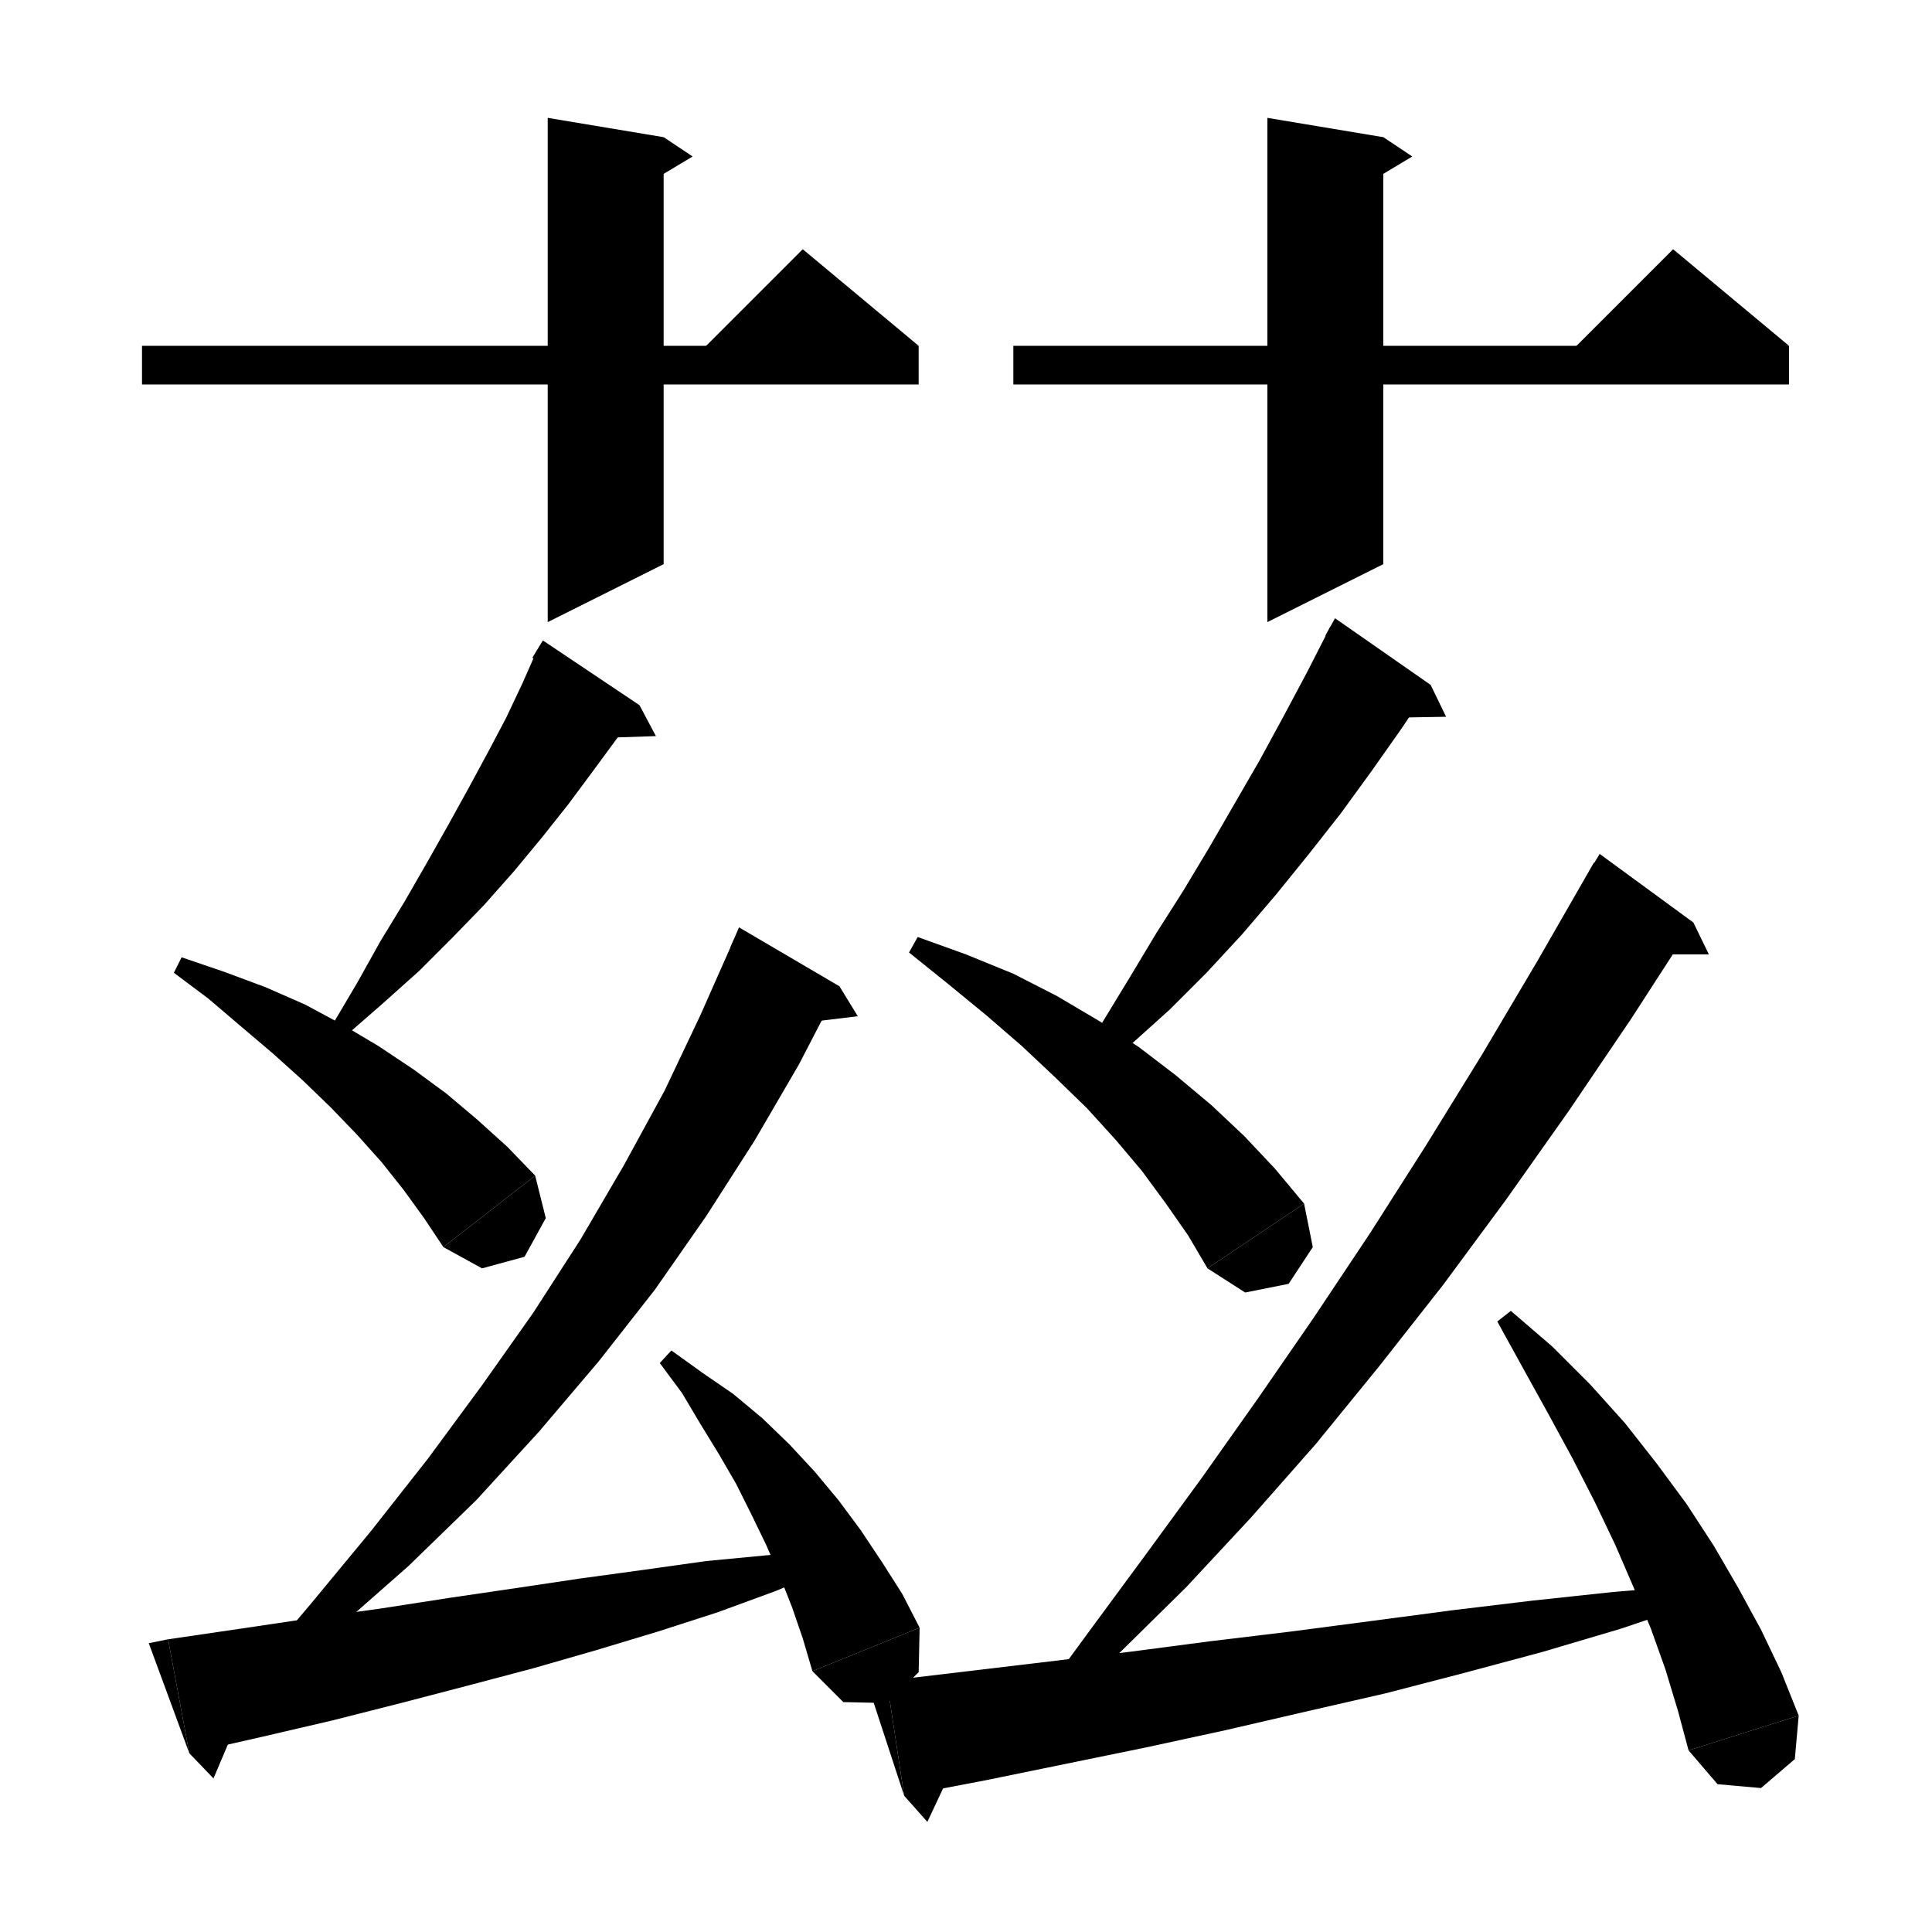 <svg xmlns="http://www.w3.org/2000/svg" xmlns:xlink="http://www.w3.org/1999/xlink" version="1.1" baseProfile="full" viewBox="0 0 200 200" width="200" height="200">
<g fill="black">
<polygon points="14.7,35.8 95.1,35.8 95.1,39.8 14.7,39.8 " />
<polygon points="95.1,35.8 71.1,37.8 83.1,25.8 " />
<polygon points="68.7,14.2 68.7,58.4 56.7,64.4 56.7,12.2 " />
<polygon points="68.7,14.2 71.7,16.2 66.7,19.2 " />
<polygon points="104.9,35.8 185.2,35.8 185.2,39.8 104.9,39.8 " />
<polygon points="185.2,35.8 161.2,37.8 173.2,25.8 " />
<polygon points="143.2,14.2 143.2,58.4 131.2,64.4 131.2,12.2 " />
<polygon points="143.2,14.2 146.2,16.2 141.2,19.2 " />
<polygon points="66.2,73 63.9,76.4 61.4,79.8 58.8,83.3 56.1,86.7 53.2,90.2 50.1,93.7 46.8,97.1 43.4,100.5 39.6,103.9 35.7,107.3 34.4,106.1 37,101.7 39.4,97.4 41.9,93.3 44.2,89.3 46.4,85.4 48.5,81.6 50.5,77.9 52.4,74.3 54.1,70.7 55.6,67.3 " />
<polygon points="56.2,66.3 66.2,73 55.1,68.1 " />
<polygon points="66.2,73 67.9,76.2 62,76.4 " />
<polygon points="18.8,99.1 23.2,100.6 27.5,102.2 31.6,104 35.5,106.1 39.2,108.3 42.8,110.7 46.2,113.2 49.4,115.9 52.5,118.7 55.4,121.7 45.9,129.1 43.9,126.1 41.8,123.2 39.5,120.3 36.9,117.4 34.2,114.6 31.3,111.8 28.3,109.1 25,106.3 21.6,103.4 18,100.7 " />
<polygon points="55.4,121.7 56.5,126.1 54.3,130.1 49.9,131.3 45.9,129.1 " />
<polygon points="86.9,102.1 82.7,110.2 78.1,118.1 73.1,125.9 67.8,133.5 62,140.9 55.8,148.2 49.3,155.3 42.3,162.1 34.8,168.7 26.9,175 25.7,173.7 32.2,166 38.4,158.5 44.3,151 49.9,143.4 55.2,135.9 60.1,128.3 64.6,120.6 68.8,112.9 72.5,105.1 76,97.2 " />
<polygon points="76.5,96 86.9,102.1 75.6,98.1 " />
<polygon points="86.9,102.1 88.8,105.2 83,105.9 " />
<polygon points="17.4,169.7 24.9,168.6 32.3,167.5 39.5,166.5 46.6,165.4 53.4,164.4 60.1,163.4 66.7,162.5 73.1,161.6 79.4,161 85.5,160.5 86,162.3 80.3,164.7 74.3,166.9 68.1,168.9 61.8,170.8 55.2,172.7 48.4,174.5 41.5,176.3 34.4,178.1 27.1,179.8 19.6,181.5 " />
<polygon points="15.4,170.1 17.4,169.7 19.6,181.5 " />
<polygon points="24.9,177.5 22.1,184.1 19.6,181.5 " />
<polygon points="69.5,139.8 72.7,142.1 75.9,144.3 78.9,146.8 81.7,149.5 84.3,152.3 86.8,155.3 89.1,158.4 91.3,161.7 93.4,165 95.2,168.5 84.1,173 83.1,169.6 82,166.4 80.7,163.1 79.3,159.9 77.8,156.8 76.2,153.6 74.4,150.5 72.5,147.4 70.6,144.2 68.3,141.1 " />
<polygon points="95.2,168.5 95.1,173.1 91.9,176.3 87.3,176.2 84.1,173 " />
<polygon points="148.1,70.9 145.1,75.4 142,79.8 138.8,84.2 135.5,88.4 132.1,92.6 128.6,96.7 124.9,100.7 121.1,104.5 117.1,108.1 112.9,111.6 111.5,110.4 114.2,105.7 117,101.1 119.7,96.6 122.5,92.2 125.2,87.7 127.8,83.2 130.4,78.7 132.9,74.1 135.3,69.6 137.7,64.9 " />
<polygon points="138.2,64 148.1,70.9 137.2,65.8 " />
<polygon points="148.1,70.9 149.7,74.2 143.9,74.3 " />
<polygon points="95,97 100,98.8 104.9,100.8 109.4,103.1 113.8,105.7 117.9,108.4 121.7,111.3 125.4,114.4 128.8,117.6 132,121 135,124.6 125,131.3 123,127.9 120.7,124.6 118.2,121.2 115.5,118 112.5,114.7 109.2,111.5 105.8,108.3 102.1,105.1 98.2,101.9 94.1,98.6 " />
<polygon points="135,124.6 135.9,129.1 133.4,132.9 128.9,133.8 125,131.3 " />
<polygon points="175.3,95.5 168.9,105.4 162.4,115 155.9,124.2 149.4,133 142.8,141.4 136.2,149.5 129.5,157.1 122.8,164.3 116,171 109,177.1 107.6,175.9 113.1,168.4 118.7,160.8 124.4,153 130.2,144.8 136,136.4 141.8,127.7 147.6,118.6 153.4,109.2 159.2,99.4 165,89.3 " />
<polygon points="165.6,88.4 175.3,95.5 164.5,90.2 " />
<polygon points="175.3,95.5 176.9,98.8 171,98.8 " />
<polygon points="91.8,174 100.2,173 108.6,172 116.9,171 125.3,169.9 133.6,168.9 142,167.8 150.3,166.7 158.6,165.7 167,164.8 175.4,164.1 175.8,165.9 167.8,168.6 159.7,171 151.5,173.2 143.4,175.3 135.1,177.2 126.9,179.1 118.6,180.9 110.3,182.6 102,184.3 93.6,185.9 " />
<polygon points="89.8,174.3 91.8,174 93.6,185.9 " />
<polygon points="99.1,182 96,188.6 93.6,185.9 " />
<polygon points="156.4,135.7 160.7,139.4 164.6,143.3 168.2,147.3 171.5,151.5 174.6,155.7 177.4,160 179.9,164.3 182.3,168.7 184.4,173.1 186.2,177.6 174.8,181.2 173.7,177.1 172.4,172.8 170.9,168.6 169.1,164.3 167.2,159.9 165.1,155.5 162.8,151 160.3,146.4 157.7,141.7 155,136.8 " />
<polygon points="186.2,177.6 185.8,182.1 182.3,185.1 177.8,184.7 174.8,181.2 " />
</g>
</svg>
